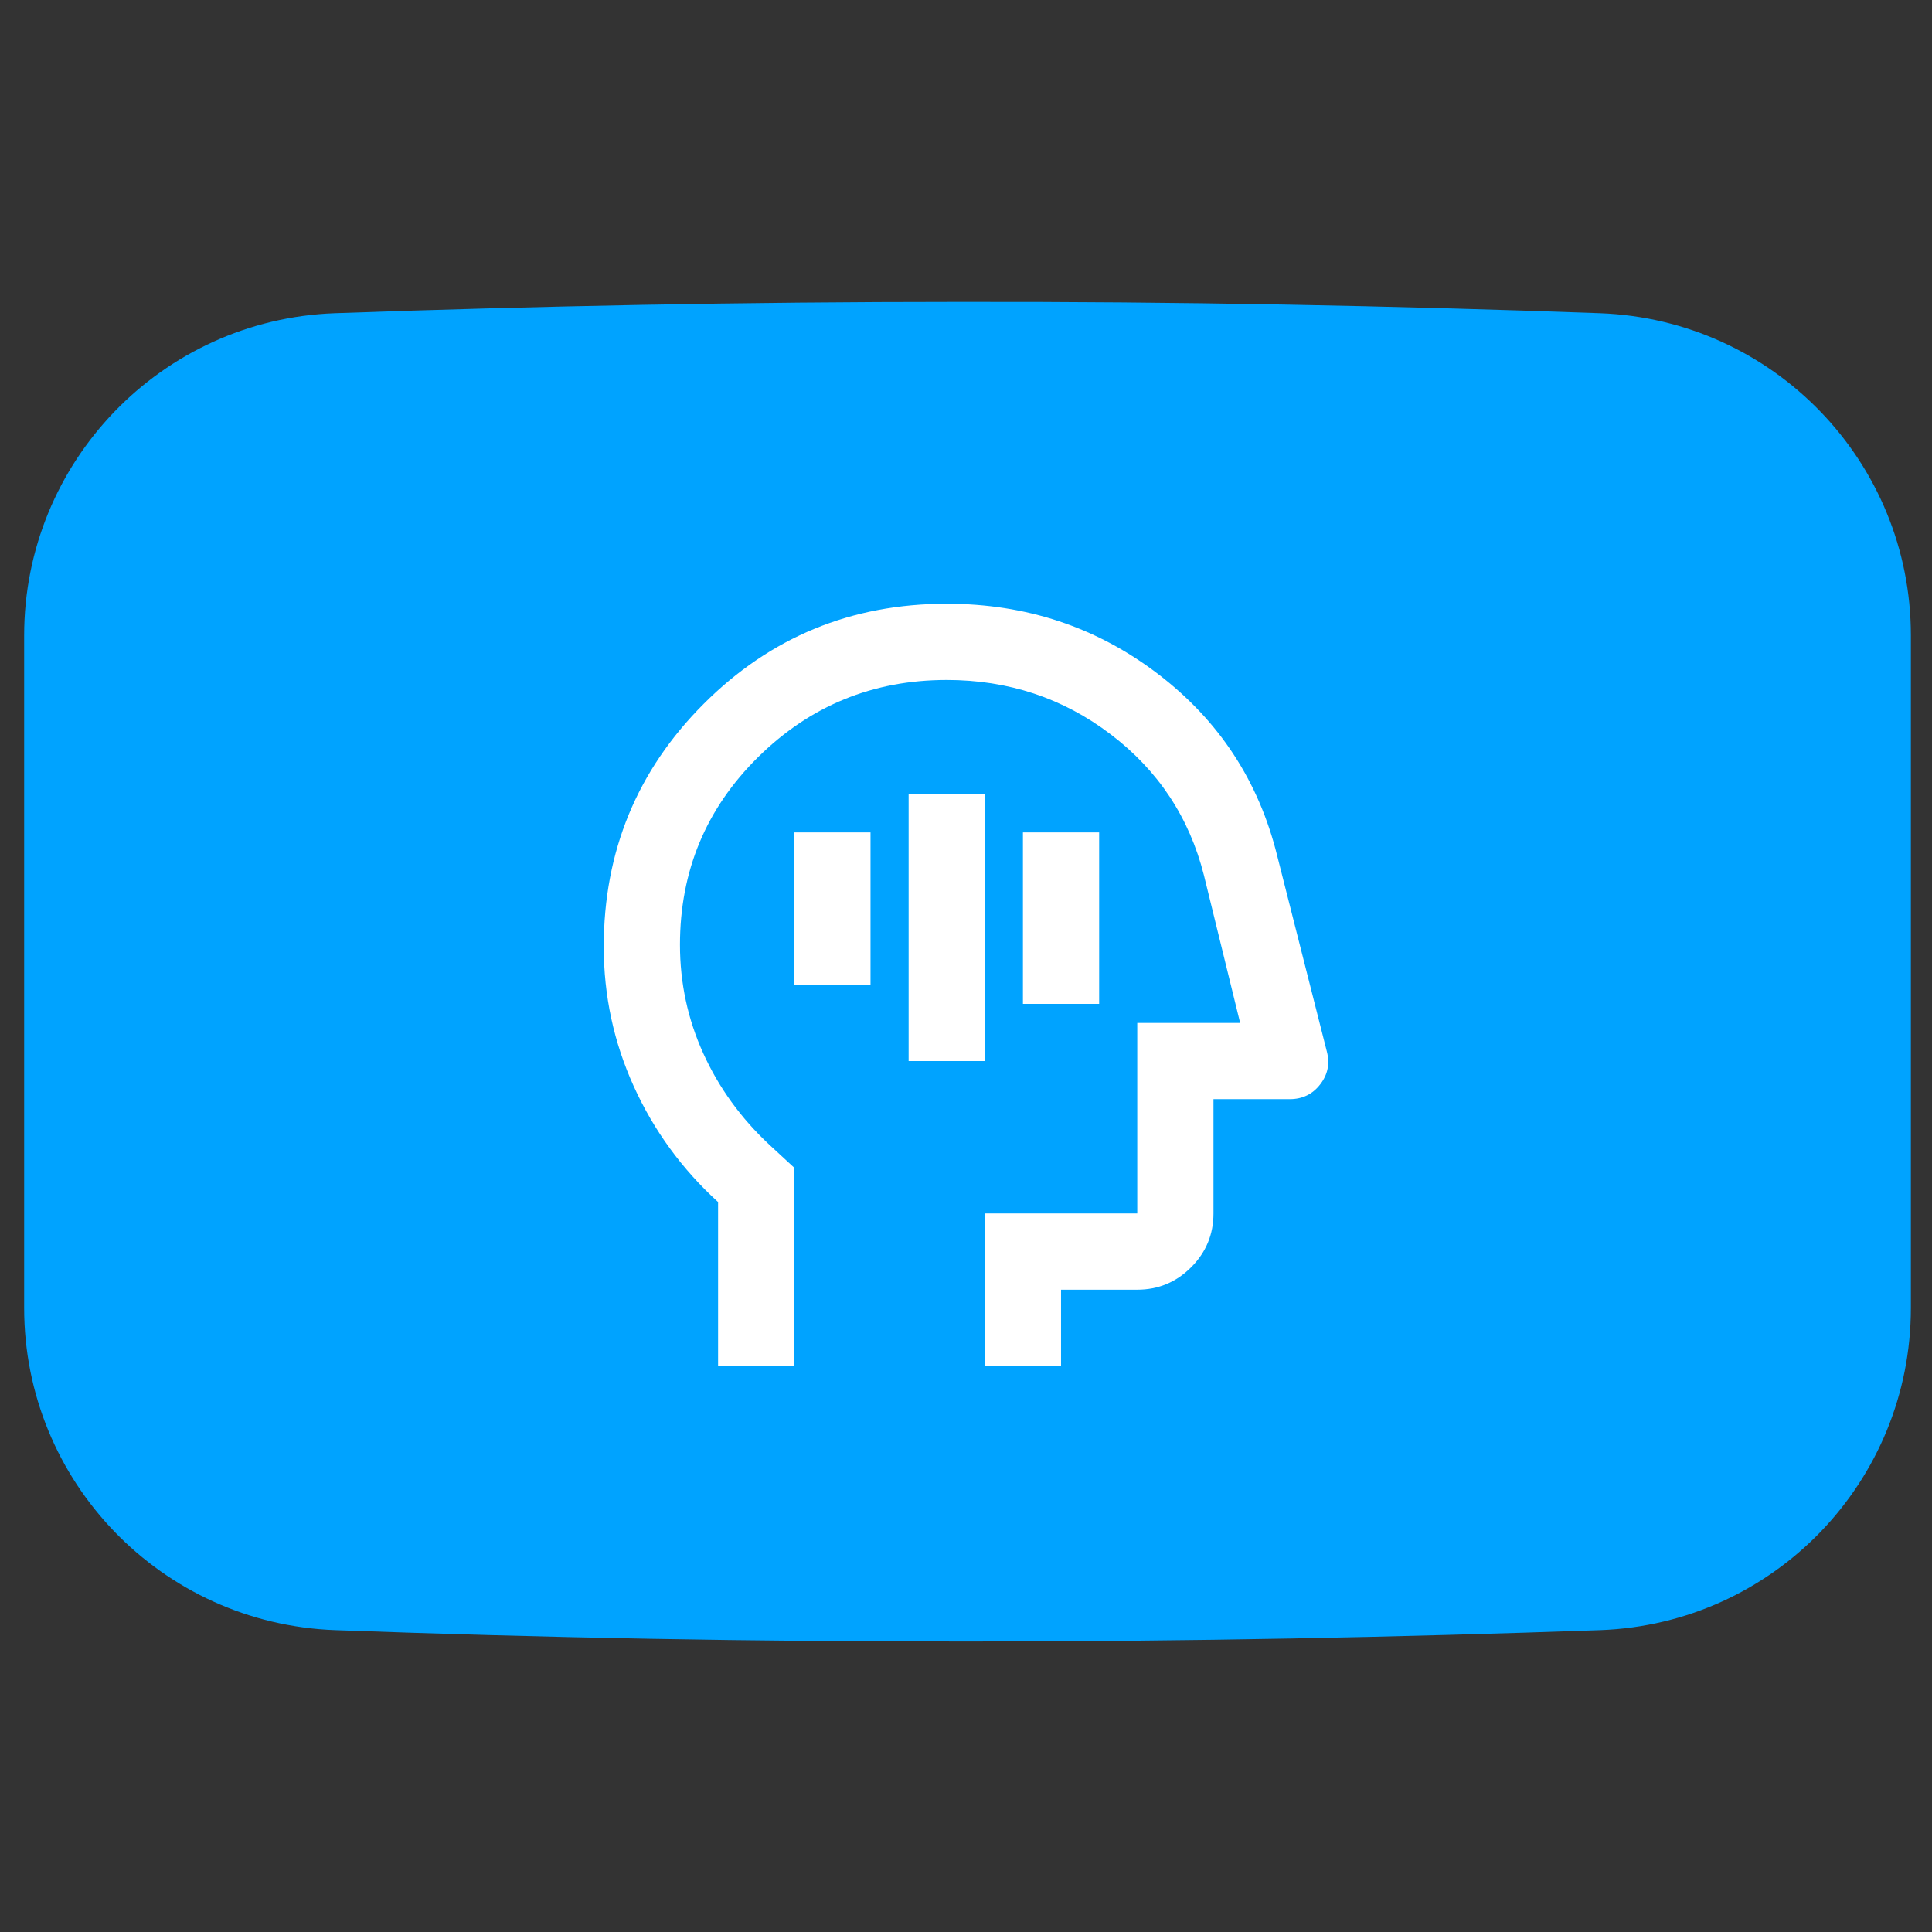 <svg width="120" height="120" viewBox="0 0 120 120" fill="none" xmlns="http://www.w3.org/2000/svg">
<rect x="0" y="0" width="120" height="120" fill="#333333" stroke="none"/>
<path d="M99.375 19.455C86.508 18.986 73.195 18.728 59.508 18.752C46.219 18.752 33.305 19.009 20.789 19.455C10.031 19.853 1.5 28.689 1.5 39.47V81.236C1.5 92.017 10.031 100.853 20.812 101.251C33.633 101.72 46.852 101.978 60.469 101.955C73.828 101.955 86.812 101.697 99.398 101.251C110.18 100.853 118.688 92.017 118.688 81.236V39.47C118.688 28.689 110.156 19.853 99.375 19.455Z" fill="#00A3FF"/>
<path d="M56.436 65.903H61.17V49.335H56.436V65.903ZM63.536 62.353H68.27V51.702H63.536V62.353ZM49.335 61.17H54.069V51.702H49.335V61.17ZM44.601 84.839V74.661C42.352 72.61 40.607 70.213 39.364 67.472C38.121 64.73 37.5 61.84 37.5 58.803C37.5 52.885 39.571 47.855 43.713 43.713C47.855 39.571 52.885 37.5 58.803 37.5C63.734 37.5 68.103 38.95 71.91 41.849C75.716 44.749 78.192 48.526 79.336 53.181L82.413 65.312C82.61 66.061 82.472 66.742 81.999 67.353C81.525 67.965 80.894 68.27 80.105 68.27H75.371V75.371C75.371 76.673 74.908 77.788 73.981 78.715C73.054 79.642 71.939 80.105 70.637 80.105H65.903V84.839H61.17V75.371H70.637V63.536H77.028L74.779 54.365C73.872 50.775 71.939 47.855 68.981 45.607C66.022 43.358 62.629 42.234 58.803 42.234C54.227 42.234 50.321 43.832 47.086 47.027C43.851 50.222 42.234 54.108 42.234 58.684C42.234 61.051 42.717 63.3 43.684 65.43C44.65 67.56 46.021 69.454 47.796 71.111L49.335 72.531V84.839H44.601Z" fill="white"/>
</svg>
